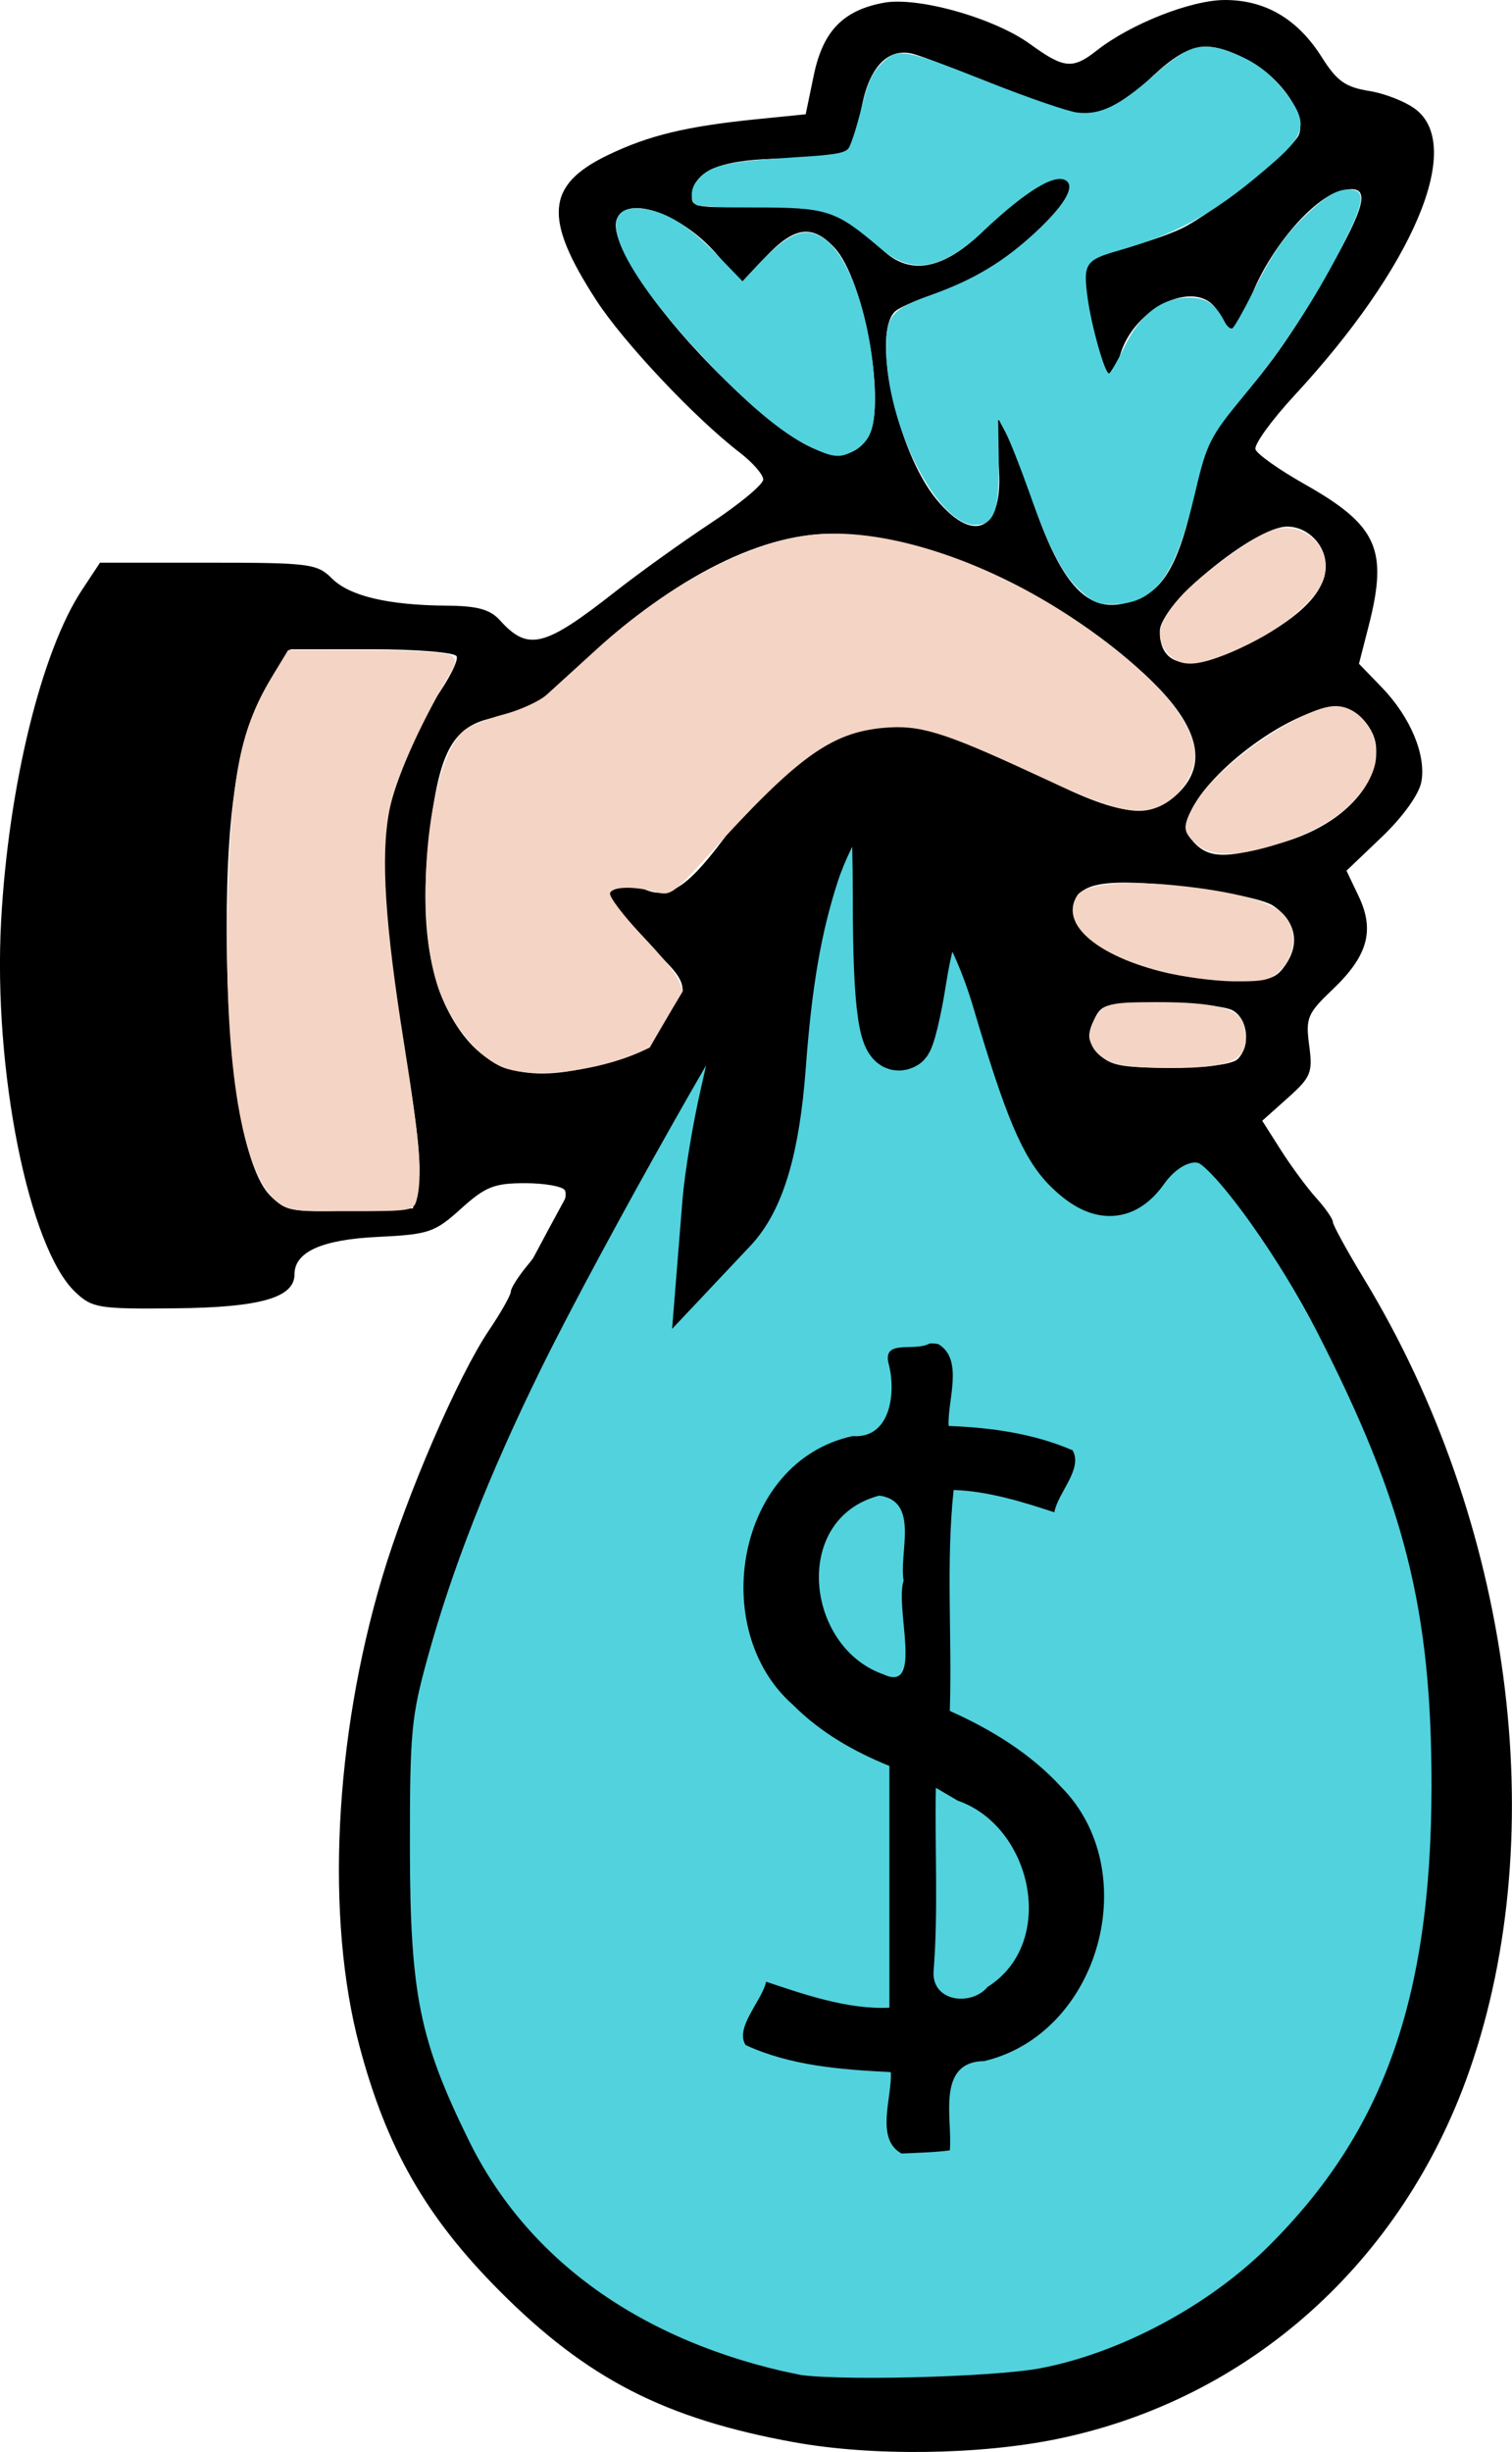 <?xml version="1.0"?>
<svg viewBox="0 0 209.68 339.85" version="1.1">
  <g id="layer1" transform="translate(-188.02 -258.15)">
    <g id="g4617" transform="translate(-.168 -181.4)">
      <path id="path3102" d="m298.37 778.06c-17.953-3.258-28.742-8.789-40.879-20.959-10.242-10.27-15.709-19.83-19.479-34.062-4.682-17.674-3.479-42.469 3.14-64.752 3.401-11.448 10.548-27.989 14.846-34.357 1.667-2.47 3.031-4.884 3.031-5.364 0-0.48 1.062-2.145 2.359-3.7 3.219-3.857 5.851-9.178 5.123-10.356-0.33-0.534-2.822-0.971-5.538-0.971-4.25 0-5.484 0.493-8.858 3.541-3.65 3.297-4.447 3.566-11.573 3.908-7.726 0.371-11.513 2.076-11.513 5.183 0 3.231-4.736 4.589-16.433 4.712-10.723 0.113-11.601-0.027-13.946-2.231-6.474-6.082-11.433-30.845-10.306-51.466 1.021-18.684 5.59-37.372 11.218-45.875l2.496-3.772h14.986c14.032 0 15.124 0.138 17.15 2.164 2.461 2.461 7.788 3.729 15.931 3.792 4.264 0.033 6.02 0.513 7.382 2.018 3.921 4.332 6.147 3.78 16.023-3.973 3.3-2.591 9.262-6.867 13.25-9.502s7.25-5.348 7.25-6.027c0-0.679-1.462-2.358-3.25-3.731-6.235-4.79-16.126-15.285-19.916-21.135-7.333-11.317-6.969-15.946 1.58-20.078 5.697-2.754 10.937-4.016 20.781-5.004l6.694-0.672 1.122-5.406c1.268-6.109 4.042-8.991 9.671-10.047 4.726-0.887 15.314 2.091 20.314 5.713 4.726 3.424 5.91 3.536 9.286 0.88 4.661-3.666 13.054-6.972 17.717-6.979 5.644-0.008 10.118 2.629 13.47 7.939 2.082 3.299 3.269 4.142 6.57 4.67 2.216 0.354 5.138 1.517 6.494 2.583 6.649 5.23-0.414 21.832-16.844 39.591-3.204 3.464-5.646 6.837-5.426 7.497s3.276 2.825 6.791 4.812c10.133 5.727 11.63 9.038 8.9 19.69l-1.337 5.216 3.14 3.244c3.998 4.131 6.215 9.431 5.503 13.158-0.328 1.715-2.576 4.839-5.466 7.596l-4.909 4.683 1.692 3.548c2.248 4.715 1.261 8.272-3.574 12.871-3.542 3.369-3.801 3.983-3.29 7.793 0.507 3.784 0.254 4.404-2.978 7.291l-3.533 3.155 2.591 4.075c1.425 2.241 3.63 5.225 4.898 6.63 1.269 1.405 2.307 2.899 2.307 3.32s1.96 3.996 4.356 7.945c20.408 33.638 26.125 76.583 14.594 109.64-9.273 26.588-30.528 45.597-57.125 51.085-10.81 2.231-25.725 2.423-36.484 0.471zm40.158-7.491c20.416-6.495 34.736-19.267 43.937-39.189 5.727-12.4 7.642-21.431 8.265-38.981 0.886-24.952-3.272-43.776-14.878-67.36-6.082-12.36-16.858-27.219-20.378-28.103-3.003-0.754-7.583 1.492-9.051 4.437-2.056 4.125-2.887 4.421-6.982 2.485-4.964-2.347-8.047-8.401-11.863-23.3-2.831-11.051-5.358-16.02-8.147-16.02-1.968 0-3.216 3.657-4.005 11.739-0.878 8.99-1.643 10.342-3.9 6.897-1.558-2.379-1.678-4.403-1.089-18.404 0.742-17.635 0.099-20.552-3.573-16.232-5.944 6.992-9.707 20.123-10.459 36.5-0.625 13.608-2.405 20.503-6.361 24.643-1.502 1.571-3.019 2.857-3.372 2.857-1.014 0-0.747-8.157 0.393-12.007 1.865-6.299 5.861-27.354 5.348-28.183-1.17-1.893-2.566-0.396-6.009 6.439-3.296 6.544-7.311 13.731-19.694 35.25-11.401 19.813-22.28 47.081-24.734 62-1.684 10.238-1.472 32.602 0.39 41.052 3.471 15.753 8.343 25.747 17.234 35.35 9.41 10.164 20.989 16.413 36.43 19.661 10.181 2.142 33.605 1.296 42.5-1.534zm-92.329-167.03c0.511-2.388-0.192-8.694-2.212-19.853-1.628-8.994-2.96-19.417-2.96-23.161 0-8.647 2.729-17.477 7.418-24.004 2.004-2.79 3.379-5.502 3.054-6.027-0.324-0.525-5.638-0.955-11.808-0.955h-11.218l-2.687 4.145c-4.362 6.727-6.194 17.095-6.16 34.855 0.037 18.936 2.354 33.044 6.031 36.722 2.169 2.169 3.049 2.333 11.074 2.067l8.718-0.289zm27.104-17.003c7.227-2.232 8.425-3.244 9.358-7.911 0.583-2.916 0.171-3.671-4.309-7.905-2.724-2.575-5.254-5.486-5.622-6.469-0.868-2.32 1.45-3.236 4.313-1.704 3.529 1.889 6.194 0.348 11.394-6.588 8.99-11.99 18.041-17.225 27.362-15.827 2.358 0.354 9.106 3.125 14.996 6.159 12.363 6.369 16.677 7.058 20.672 3.305 4.461-4.191 2.936-9.696-4.612-16.644-12.555-11.556-30.161-19.414-43.499-19.414-10.129 0-22.968 6.761-34.722 18.286-5.468 5.361-7.293 6.543-10.839 7.018-6.079 0.815-8.236 3.757-9.63 13.133-2.025 13.614-0.909 23.286 3.444 29.864 4.476 6.764 10.662 8.102 21.694 4.695zm86.525-0.197c1.837-1.837 1.428-5.608-0.734-6.765-1.064-0.569-5.573-1.035-10.021-1.035-7.652 0-8.148 0.134-9.224 2.496-0.94 2.062-0.822 2.844 0.676 4.5 1.532 1.693 3.078 2.004 9.959 2.004 5.002 0 8.608-0.463 9.345-1.2zm6.76-13.251c1.922-2.933 1.183-6.016-1.931-8.056-1.221-0.8-6.699-1.955-12.174-2.566-12.139-1.356-15.767-0.459-15.271 3.775 0.554 4.73 10.858 9.034 22.043 9.209 5.026 0.079 5.923-0.211 7.333-2.362zm-0.56-16.76c7.886-2.324 13-7.403 13-12.911 0-2.897-2.757-5.884-5.405-5.856-5.714 0.06-16.862 7.864-20.135 14.096-1.081 2.059-1.117 2.941-0.168 4.135 2.245 2.823 4.61 2.923 12.707 0.536zm-3.826-27.962c6.606-3.521 9.826-6.926 9.826-10.39 0-2.902-2.49-5.437-5.339-5.437-4.534 0-17.661 10.78-17.661 14.503 0 5.327 4.765 5.806 13.174 1.324zm-15.248-6.288c3.242-1.677 5.312-6.176 7.159-15.561 1.032-5.243 2.038-7.277 5.425-10.958 4.843-5.264 8.73-10.916 13.832-20.116 4.535-8.176 4.745-10.371 0.908-9.488-3.783 0.871-9.635 7.561-12.355 14.123-1.245 3.003-2.558 5.461-2.919 5.461s-1.168-1.125-1.794-2.5c-2.435-5.345-11.986-1.112-13.801 6.117-0.329 1.311-0.941 2.383-1.36 2.383-1.05 0-3.275-8.275-3.41-12.686-0.109-3.551-0.011-3.647 4.889-4.785 2.75-0.639 6.584-1.921 8.521-2.85 4.317-2.071 15.512-11.02 16.276-13.01 1.067-2.779-2.64-8.089-7.297-10.452-5.74-2.912-8.244-2.315-14.034 3.348-5.777 5.651-8.241 5.709-20.464 0.487-5.083-2.171-10.386-4.236-11.785-4.587-3.591-0.901-6.283 2.154-7.182 8.151-0.402 2.686-1.25 5.214-1.883 5.618-0.634 0.404-4.527 0.748-8.652 0.765-8.368 0.034-12.348 1.493-12.809 4.697-0.299 2.074 0 2.14 9.042 1.975 9.975-0.183 11.774 0.427 17.157 5.809 4.041 4.041 9.084 2.885 15.11-3.461 4.393-4.626 9.399-7.52 10.722-6.197 2.659 2.659-9.02 13.15-17.416 15.643-2.785 0.827-5.68 2.016-6.435 2.642-3.439 2.854 0.171 19.494 5.672 26.143 5.57 6.733 9.703 3.874 8.485-5.871-1.046-8.375 0.83-6.412 4.352 4.553 4.636 14.432 8.891 18.306 16.045 14.606zm-38.43-21.87c2.689-4.104-0.432-21.875-4.625-26.339-3.069-3.267-5.56-2.926-9.55 1.304l-3.437 3.644-3.021-3.665c-4.817-5.844-12.802-8.773-14.174-5.199-1.088 2.836 4.651 11.725 13.176 20.407 11.631 11.845 18.326 14.893 21.632 9.847z"/>
      <path id="path3325" d="m338.04 521.46c-2.487-2.247-4.32-5.783-7.191-13.875-1.202-3.389-2.648-7.032-3.213-8.096l-1.028-1.934 0.086 5.75c0.105 7.043-0.61 9-3.288 9-5.298 0-12.327-13.969-12.327-24.497 0-4.546 0.747-5.418 6.365-7.428 5.845-2.091 10.006-4.603 14.393-8.689 3.733-3.477 5.32-6.009 4.364-6.965-1.369-1.369-5.484 1.05-11.644 6.845-5.733 5.393-9.912 6.107-14.236 2.433-6.332-5.381-7.326-5.7-17.725-5.7-3.814 0-7.29-0.137-7.725-0.303-0.933-0.358-1.014-2.117-0.15-3.234 1.796-2.322 3.789-2.815 13.855-3.426 5.369-0.326 6.791-0.57 7.288-1.25 0.34-0.465 1.127-2.913 1.749-5.441 0.919-3.732 1.448-4.914 2.813-6.285 2.249-2.26 3.065-2.116 15.108 2.658 5.338 2.116 10.757 3.972 12.043 4.124 3.161 0.374 5.768-0.88 10.503-5.054 4.654-4.103 6.453-4.746 10.017-3.58 3.489 1.141 6.061 2.922 8.218 5.691 3.282 4.212 3.053 5.848-1.359 9.721-7.971 6.998-13.073 9.904-21.744 12.383-4.526 1.294-4.851 1.81-4.18 6.635 0.547 3.935 2.374 10.364 2.942 10.358 0.195 0 1.142-1.633 2.105-3.625 2.206-4.564 5.218-6.871 8.969-6.871 2.457 0 3.67 0.823 4.993 3.389 0.323 0.626 0.8 1.008 1.06 0.847 0.26-0.161 1.498-2.338 2.752-4.838 2.928-5.839 4.471-8.047 7.862-11.25 2.718-2.567 4.411-3.403 6.199-3.062 1.676 0.32 1.247 2.263-1.808 8.193-3.748 7.273-8.175 13.969-13.484 20.39-4.57 5.528-5.101 6.573-6.613 13.015-2.817 12.006-5.626 15.817-11.659 15.817-1.913 0-2.589-0.289-4.311-1.845z" style="color:#000000" fill="#52d2dd"/>
      <path id="path3327" d="m300.83 501.62c-3.828-1.799-8.047-5.223-13.901-11.282-13.061-13.519-17.105-22.889-9.423-21.836 3.178 0.436 6.296 2.415 10.243 6.502l3.418 3.54 1.61-1.745c4.884-5.293 7.32-6.178 10.24-3.722 3.153 2.653 5.877 10.843 6.404 19.258 0.364 5.806-0.25 8.124-2.517 9.506-2.038 1.242-3.036 1.206-6.073-0.221z" style="color:#000000" fill="#52d2dd"/>
      <path id="path3331" d="m257.38 587.25c-3.186-1.6-6.513-5.729-8.194-10.167-3.796-10.028-1.808-31.753 3.318-36.25 0.737-0.647 3.212-1.662 5.5-2.255 2.288-0.594 4.992-1.83 6.01-2.747 1.018-0.917 4.062-3.69 6.765-6.161 10.239-9.362 21.924-15.412 31.07-16.086 9.437-0.695 22.564 3.534 34.043 10.969 11.183 7.242 18.007 14.677 18.007 19.617 0 2.732-2.075 5.788-4.812 7.086-3.212 1.524-6.396 0.705-17.816-4.582-12.296-5.692-15.586-6.691-20.553-6.241-7.331 0.665-11.999 4.064-24.428 17.789-4.699 5.189-5.165 5.517-7.071 4.979-3.054-0.861-6.112-0.794-6.433 0.141-0.156 0.455 1.755 3.001 4.248 5.657 6.552 6.981 6.921 8.025 4.542 12.848-2.289 4.64-18.506 8.261-24.197 5.402z" style="color:#000000" fill="#f4d4c4"/>
      <path id="path3333" d="m225.92 605.42c-4.405-4.405-6.709-19.701-6.142-40.775 0.484-17.976 1.692-24.012 6.334-31.643l2.043-3.359 10.723 0.011c5.897 0.01 11.2 0.318 11.783 0.694 0.927 0.597 0.889 0.975-0.303 2.994-4.131 7-7.403 14.449-8.198 18.66-1.187 6.289-0.578 15.672 2.103 32.442 2.131 13.327 2.531 18.327 1.71 21.39-0.413 1.542-0.698 1.591-9.237 1.591-8.733 0-8.828-0.018-10.816-2.005z" style="color:#000000" fill="#f4d4c4"/>
      <path id="path3335" d="m349.06 574.16c-9.19-2.407-13.894-6.697-11.495-10.484 0.997-1.573 6.341-2.137 13.507-1.425 8.243 0.818 13.478 2.247 15.199 4.149 1.809 1.999 1.652 5.304-0.352 7.438-1.471 1.565-2.214 1.758-6.659 1.723-2.752-0.021-7.342-0.651-10.2-1.4z" style="color:#000000" fill="#f4d4c4"/>
      <path id="path3337" d="m354.04 556.48c-1.926-1.795-1.925-2.291 0.018-5.748 2.851-5.072 14.805-13.314 19.313-13.316 3.791 0 6.661 4.666 5.337 8.679-1.547 4.689-6.48 8.415-14.146 10.688-5.26 1.559-8.627 1.462-10.522-0.303z" style="color:#000000" fill="#f4d4c4"/>
      <path id="path3339" d="m350.43 530.41c-2.188-2.188-1.825-4.425 1.291-7.966 3.016-3.426 10.627-8.858 13.382-9.549 4.051-1.017 7.747 2.572 6.748 6.553-0.692 2.758-5.132 6.745-10.335 9.282-6.402 3.121-9.218 3.548-11.086 1.679z" style="color:#000000" fill="#f4d4c4"/>
      <path id="path3341" d="m341.75 586.54c-2.334-1.267-3.052-3.291-1.926-5.428 1.3-2.467 1.922-2.656 8.772-2.664 8.067-0.01 11.512 0.888 12.078 3.143 1.176 4.687-1.117 6.02-10.31 5.996-4.511-0.012-7.34-0.356-8.614-1.047z" style="color:#000000" fill="#f4d4c4"/>
      <path id="path4590" style="color:#000000" d="m985.97 1564.7c-22.712-4.721-39.575-16.778-48.327-34.553-7.138-14.498-8.572-21.56-8.591-42.299-0.015-16.42 0.217-18.841 2.634-27.587 3.47-12.557 8.597-25.622 15.859-40.413 8.506-17.325 30.245-55.774 31.834-56.303 1.683-0.561 0.888 7.123-2.05 19.803-1.083 4.675-2.205 11.425-2.493 15l-0.523 6.5 3.043-3.227c3.699-3.922 5.766-10.886 6.611-22.273 0.851-11.471 2.201-19.285 4.607-26.681 2.189-6.728 7.383-14.754 8.928-13.798 0.558 0.345 0.966 7.564 0.966 17.104 0 15.491 0.84 21.21 2.925 19.922 0.454-0.28 1.384-4.104 2.067-8.498 0.683-4.393 1.864-8.789 2.623-9.768 1.298-1.675 1.527-1.616 3.859 0.998 1.412 1.582 3.589 6.533 5.058 11.5 4.408 14.904 6.603 20.116 9.78 23.222 3.886 3.8 6.952 3.842 9.594 0.131 2.99-4.198 7.413-5.808 10.466-3.808 3.799 2.489 12.229 14.364 17.518 24.676 12.506 24.384 16.397 39.838 16.367 65-0.037 30.362-7.013 49.855-23.815 66.545-8.884 8.825-21.911 15.761-33.78 17.986-7.172 1.344-30.072 1.879-35.162 0.822z" transform="translate(-688.02 -792.14)" stroke="#000" stroke-width="8" fill="#52d2dd"/>
      <g id="text4592">
        <path id="path4610" d="m317.06 625.78c-2.122 1.168-6.564-0.711-5.625 2.844 1.022 3.87 0.311 10.349-5 9.969-16.175 3.478-20.127 26.868-8.281 37.25 3.8 3.824 8.459 6.483 13.375 8.469v33.5c-5.827 0.325-12.405-2.029-17.094-3.594-0.566 2.624-4.393 6.373-2.844 8.781 6.325 2.905 13.252 3.389 20.125 3.75 0.243 3.406-2.23 9.249 1.5 11.281 2.199-0.095 4.831-0.18 6.688-0.438 0.423-4.224-1.999-12.273 4.781-12.375 16.078-3.828 22.197-26.394 10.656-38-4.231-4.622-9.716-7.984-15.438-10.531 0.338-10.206-0.552-20.445 0.531-30.625 4.825 0.158 9.719 1.695 13.969 3.094 0.48-2.732 3.999-5.981 2.531-8.594-5.425-2.334-11.308-3.147-17.188-3.375-0.223-3.432 2.171-9.208-1.438-11.344-0.412-0.063-0.833-0.138-1.25-0.062zm-6.938 21.062c5.636 0.742 2.704 7.976 3.375 11.781-1.231 3.878 2.795 15.634-2.781 13-10.811-3.746-12.825-21.578-0.594-24.781zm10.88 42.28c10.3 3.554 13.885 19.648 4.156 25.812-2.334 2.761-7.829 2.041-7.5-2.219 0.663-8.395 0.153-16.923 0.312-25.375 1.01 0.594 2.021 1.188 3.031 1.781z"/>
      </g>
    </g>
  </g>
</svg>
